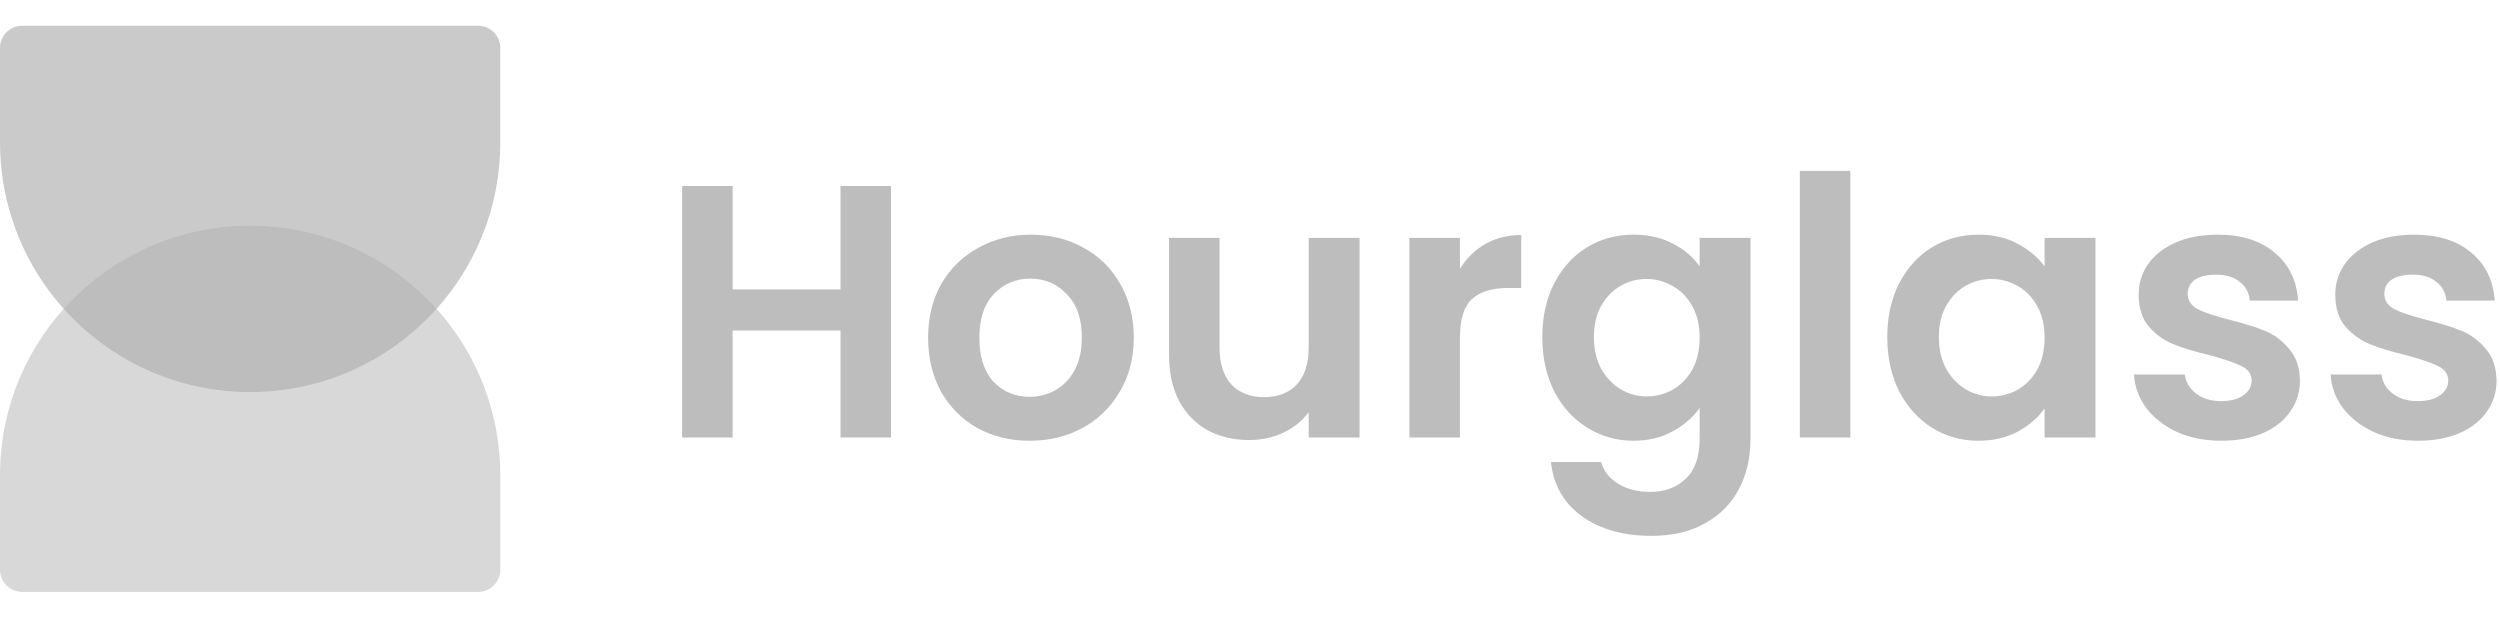 <svg width="170" height="42" viewBox="0 0 170 42" fill="none" xmlns="http://www.w3.org/2000/svg">
<path d="M29.689 21C26.575 24.475 22.048 26.662 17.011 26.662C11.973 26.662 7.446 24.475 4.332 21C7.446 17.525 11.973 15.338 17.011 15.338C22.048 15.338 26.575 17.525 29.689 21Z" fill="black" fill-opacity="0.26"/>
<path opacity="0.6" fill-rule="evenodd" clip-rule="evenodd" d="M0 32.323C0 22.943 7.616 15.338 17.01 15.338C11.972 15.338 7.446 17.525 4.331 21C7.446 24.475 11.973 26.662 17.01 26.662C22.048 26.662 26.575 24.475 29.689 21C32.383 24.005 34.021 27.973 34.021 32.323V38.74C34.021 39.574 33.344 40.25 32.509 40.25H1.512C0.677 40.25 0 39.574 0 38.74V32.323ZM29.689 21C29.689 21 29.689 21 29.689 21V21Z" fill="black" fill-opacity="0.26"/>
<path opacity="0.8" fill-rule="evenodd" clip-rule="evenodd" d="M10.63 25.427C8.201 24.445 6.051 22.919 4.331 21C7.446 17.525 11.973 15.338 17.01 15.338C22.048 15.338 26.575 17.525 29.689 21C29.689 21 29.689 21 29.689 21C32.383 17.995 34.021 14.027 34.021 9.676V3.26C34.021 2.426 33.344 1.75 32.509 1.75L1.512 1.75C0.677 1.75 6.34793e-07 2.426 5.61789e-07 3.26L0 9.676C-1.12992e-06 16.804 4.397 22.906 10.63 25.427Z" fill="black" fill-opacity="0.26"/>
<path d="M60.59 12.649V29.75H57.155V22.474H49.819V29.75H46.384V12.649H49.819V19.681H57.155V12.649H60.59Z" fill="black" fill-opacity="0.26"/>
<path d="M70.007 29.971C68.698 29.971 67.521 29.685 66.474 29.113C65.427 28.525 64.601 27.7 63.996 26.639C63.407 25.577 63.112 24.352 63.112 22.964C63.112 21.575 63.415 20.35 64.02 19.289C64.642 18.227 65.484 17.41 66.547 16.839C67.611 16.251 68.797 15.957 70.105 15.957C71.414 15.957 72.6 16.251 73.663 16.839C74.726 17.41 75.56 18.227 76.166 19.289C76.787 20.35 77.098 21.575 77.098 22.964C77.098 24.352 76.779 25.577 76.141 26.639C75.519 27.7 74.669 28.525 73.589 29.113C72.526 29.685 71.332 29.971 70.007 29.971ZM70.007 26.982C70.629 26.982 71.209 26.835 71.749 26.541C72.305 26.23 72.747 25.773 73.074 25.169C73.401 24.564 73.565 23.829 73.565 22.964C73.565 21.673 73.221 20.685 72.534 19.999C71.864 19.297 71.038 18.946 70.056 18.946C69.075 18.946 68.249 19.297 67.578 19.999C66.924 20.685 66.597 21.673 66.597 22.964C66.597 24.254 66.915 25.25 67.553 25.953C68.208 26.639 69.026 26.982 70.007 26.982Z" fill="black" fill-opacity="0.26"/>
<path d="M92.45 16.177V29.75H88.99V28.035C88.549 28.623 87.968 29.089 87.248 29.432C86.545 29.758 85.776 29.922 84.942 29.922C83.879 29.922 82.938 29.701 82.12 29.26C81.302 28.803 80.656 28.141 80.182 27.276C79.724 26.394 79.495 25.348 79.495 24.14V16.177H82.93V23.65C82.93 24.728 83.2 25.561 83.74 26.149C84.28 26.72 85.016 27.006 85.948 27.006C86.897 27.006 87.641 26.72 88.181 26.149C88.721 25.561 88.99 24.728 88.99 23.65V16.177H92.45Z" fill="black" fill-opacity="0.26"/>
<path d="M99.274 18.284C99.716 17.565 100.289 17.002 100.992 16.594C101.712 16.185 102.529 15.981 103.445 15.981V19.583H102.538C101.458 19.583 100.64 19.836 100.084 20.342C99.544 20.848 99.274 21.73 99.274 22.988V29.75H95.839V16.177H99.274V18.284Z" fill="black" fill-opacity="0.26"/>
<path d="M111.083 15.957C112.098 15.957 112.989 16.161 113.758 16.569C114.527 16.961 115.132 17.476 115.574 18.113V16.177H119.033V29.848C119.033 31.106 118.78 32.225 118.273 33.205C117.765 34.201 117.005 34.985 115.991 35.557C114.977 36.145 113.75 36.439 112.31 36.439C110.38 36.439 108.793 35.989 107.55 35.091C106.323 34.193 105.628 32.968 105.465 31.416H108.875C109.055 32.037 109.44 32.527 110.028 32.886C110.634 33.262 111.362 33.45 112.212 33.45C113.21 33.45 114.02 33.147 114.641 32.543C115.263 31.955 115.574 31.057 115.574 29.848V27.741C115.132 28.378 114.519 28.909 113.733 29.334C112.965 29.758 112.081 29.971 111.083 29.971C109.938 29.971 108.892 29.677 107.943 29.089C106.994 28.501 106.242 27.676 105.686 26.614C105.146 25.536 104.876 24.303 104.876 22.915C104.876 21.543 105.146 20.326 105.686 19.264C106.242 18.202 106.986 17.386 107.918 16.814C108.867 16.242 109.922 15.957 111.083 15.957ZM115.574 22.964C115.574 22.131 115.41 21.42 115.083 20.832C114.756 20.228 114.314 19.77 113.758 19.46C113.202 19.134 112.605 18.97 111.967 18.97C111.329 18.97 110.74 19.125 110.2 19.436C109.66 19.746 109.219 20.203 108.875 20.808C108.548 21.396 108.385 22.098 108.385 22.915C108.385 23.731 108.548 24.45 108.875 25.071C109.219 25.675 109.66 26.14 110.2 26.467C110.756 26.794 111.345 26.957 111.967 26.957C112.605 26.957 113.202 26.802 113.758 26.492C114.314 26.165 114.756 25.708 115.083 25.12C115.41 24.515 115.574 23.797 115.574 22.964Z" fill="black" fill-opacity="0.26"/>
<path d="M125.823 11.62V29.75H122.388V11.62H125.823Z" fill="black" fill-opacity="0.26"/>
<path d="M128.334 22.915C128.334 21.543 128.604 20.326 129.143 19.264C129.7 18.202 130.444 17.386 131.376 16.814C132.325 16.242 133.38 15.957 134.541 15.957C135.555 15.957 136.439 16.161 137.191 16.569C137.96 16.977 138.573 17.492 139.031 18.113V16.177H142.491V29.75H139.031V27.766C138.59 28.403 137.976 28.933 137.191 29.358C136.422 29.766 135.531 29.971 134.517 29.971C133.372 29.971 132.325 29.677 131.376 29.089C130.444 28.501 129.7 27.676 129.143 26.614C128.604 25.536 128.334 24.303 128.334 22.915ZM139.031 22.964C139.031 22.131 138.868 21.42 138.541 20.832C138.214 20.228 137.772 19.77 137.216 19.46C136.66 19.134 136.063 18.97 135.425 18.97C134.787 18.97 134.198 19.125 133.658 19.436C133.118 19.746 132.677 20.203 132.333 20.808C132.006 21.396 131.842 22.098 131.842 22.915C131.842 23.731 132.006 24.45 132.333 25.071C132.677 25.675 133.118 26.14 133.658 26.467C134.214 26.794 134.803 26.957 135.425 26.957C136.063 26.957 136.66 26.802 137.216 26.492C137.772 26.165 138.214 25.708 138.541 25.12C138.868 24.515 139.031 23.797 139.031 22.964Z" fill="black" fill-opacity="0.26"/>
<path d="M151.048 29.971C149.935 29.971 148.937 29.775 148.054 29.383C147.171 28.974 146.468 28.427 145.944 27.741C145.437 27.055 145.159 26.296 145.11 25.463H148.569C148.635 25.985 148.888 26.418 149.33 26.761C149.788 27.104 150.352 27.276 151.023 27.276C151.677 27.276 152.184 27.145 152.544 26.884C152.921 26.622 153.109 26.288 153.109 25.879C153.109 25.438 152.88 25.111 152.422 24.899C151.98 24.67 151.268 24.425 150.287 24.164C149.273 23.919 148.439 23.666 147.784 23.405C147.146 23.143 146.59 22.743 146.116 22.204C145.658 21.665 145.429 20.938 145.429 20.024C145.429 19.272 145.641 18.586 146.067 17.966C146.508 17.345 147.13 16.855 147.931 16.496C148.749 16.136 149.706 15.957 150.802 15.957C152.422 15.957 153.714 16.365 154.679 17.182C155.644 17.982 156.176 19.068 156.274 20.44H152.986C152.937 19.901 152.708 19.476 152.299 19.166C151.906 18.839 151.375 18.676 150.704 18.676C150.082 18.676 149.6 18.79 149.256 19.019C148.929 19.248 148.766 19.566 148.766 19.975C148.766 20.432 148.995 20.783 149.453 21.028C149.911 21.257 150.622 21.494 151.587 21.739C152.569 21.984 153.379 22.237 154.016 22.498C154.654 22.759 155.202 23.168 155.66 23.723C156.135 24.262 156.38 24.981 156.396 25.879C156.396 26.663 156.176 27.365 155.734 27.986C155.309 28.607 154.687 29.097 153.869 29.456C153.068 29.799 152.127 29.971 151.048 29.971Z" fill="black" fill-opacity="0.26"/>
<path d="M164.418 29.971C163.306 29.971 162.308 29.775 161.424 29.383C160.541 28.974 159.838 28.427 159.314 27.741C158.807 27.055 158.529 26.296 158.48 25.463H161.94C162.005 25.985 162.259 26.418 162.7 26.761C163.158 27.104 163.723 27.276 164.393 27.276C165.048 27.276 165.555 27.145 165.915 26.884C166.291 26.622 166.479 26.288 166.479 25.879C166.479 25.438 166.25 25.111 165.792 24.899C165.35 24.67 164.639 24.425 163.657 24.164C162.643 23.919 161.809 23.666 161.155 23.405C160.517 23.143 159.96 22.743 159.486 22.204C159.028 21.665 158.799 20.938 158.799 20.024C158.799 19.272 159.012 18.586 159.437 17.966C159.879 17.345 160.5 16.855 161.302 16.496C162.12 16.136 163.076 15.957 164.172 15.957C165.792 15.957 167.084 16.365 168.049 17.182C169.014 17.982 169.546 19.068 169.644 20.44H166.356C166.307 19.901 166.078 19.476 165.669 19.166C165.277 18.839 164.745 18.676 164.074 18.676C163.453 18.676 162.97 18.79 162.627 19.019C162.3 19.248 162.136 19.566 162.136 19.975C162.136 20.432 162.365 20.783 162.823 21.028C163.281 21.257 163.993 21.494 164.958 21.739C165.939 21.984 166.749 22.237 167.387 22.498C168.025 22.759 168.573 23.168 169.031 23.723C169.505 24.262 169.75 24.981 169.767 25.879C169.767 26.663 169.546 27.365 169.104 27.986C168.679 28.607 168.057 29.097 167.239 29.456C166.438 29.799 165.497 29.971 164.418 29.971Z" fill="black" fill-opacity="0.26"/>
</svg>
